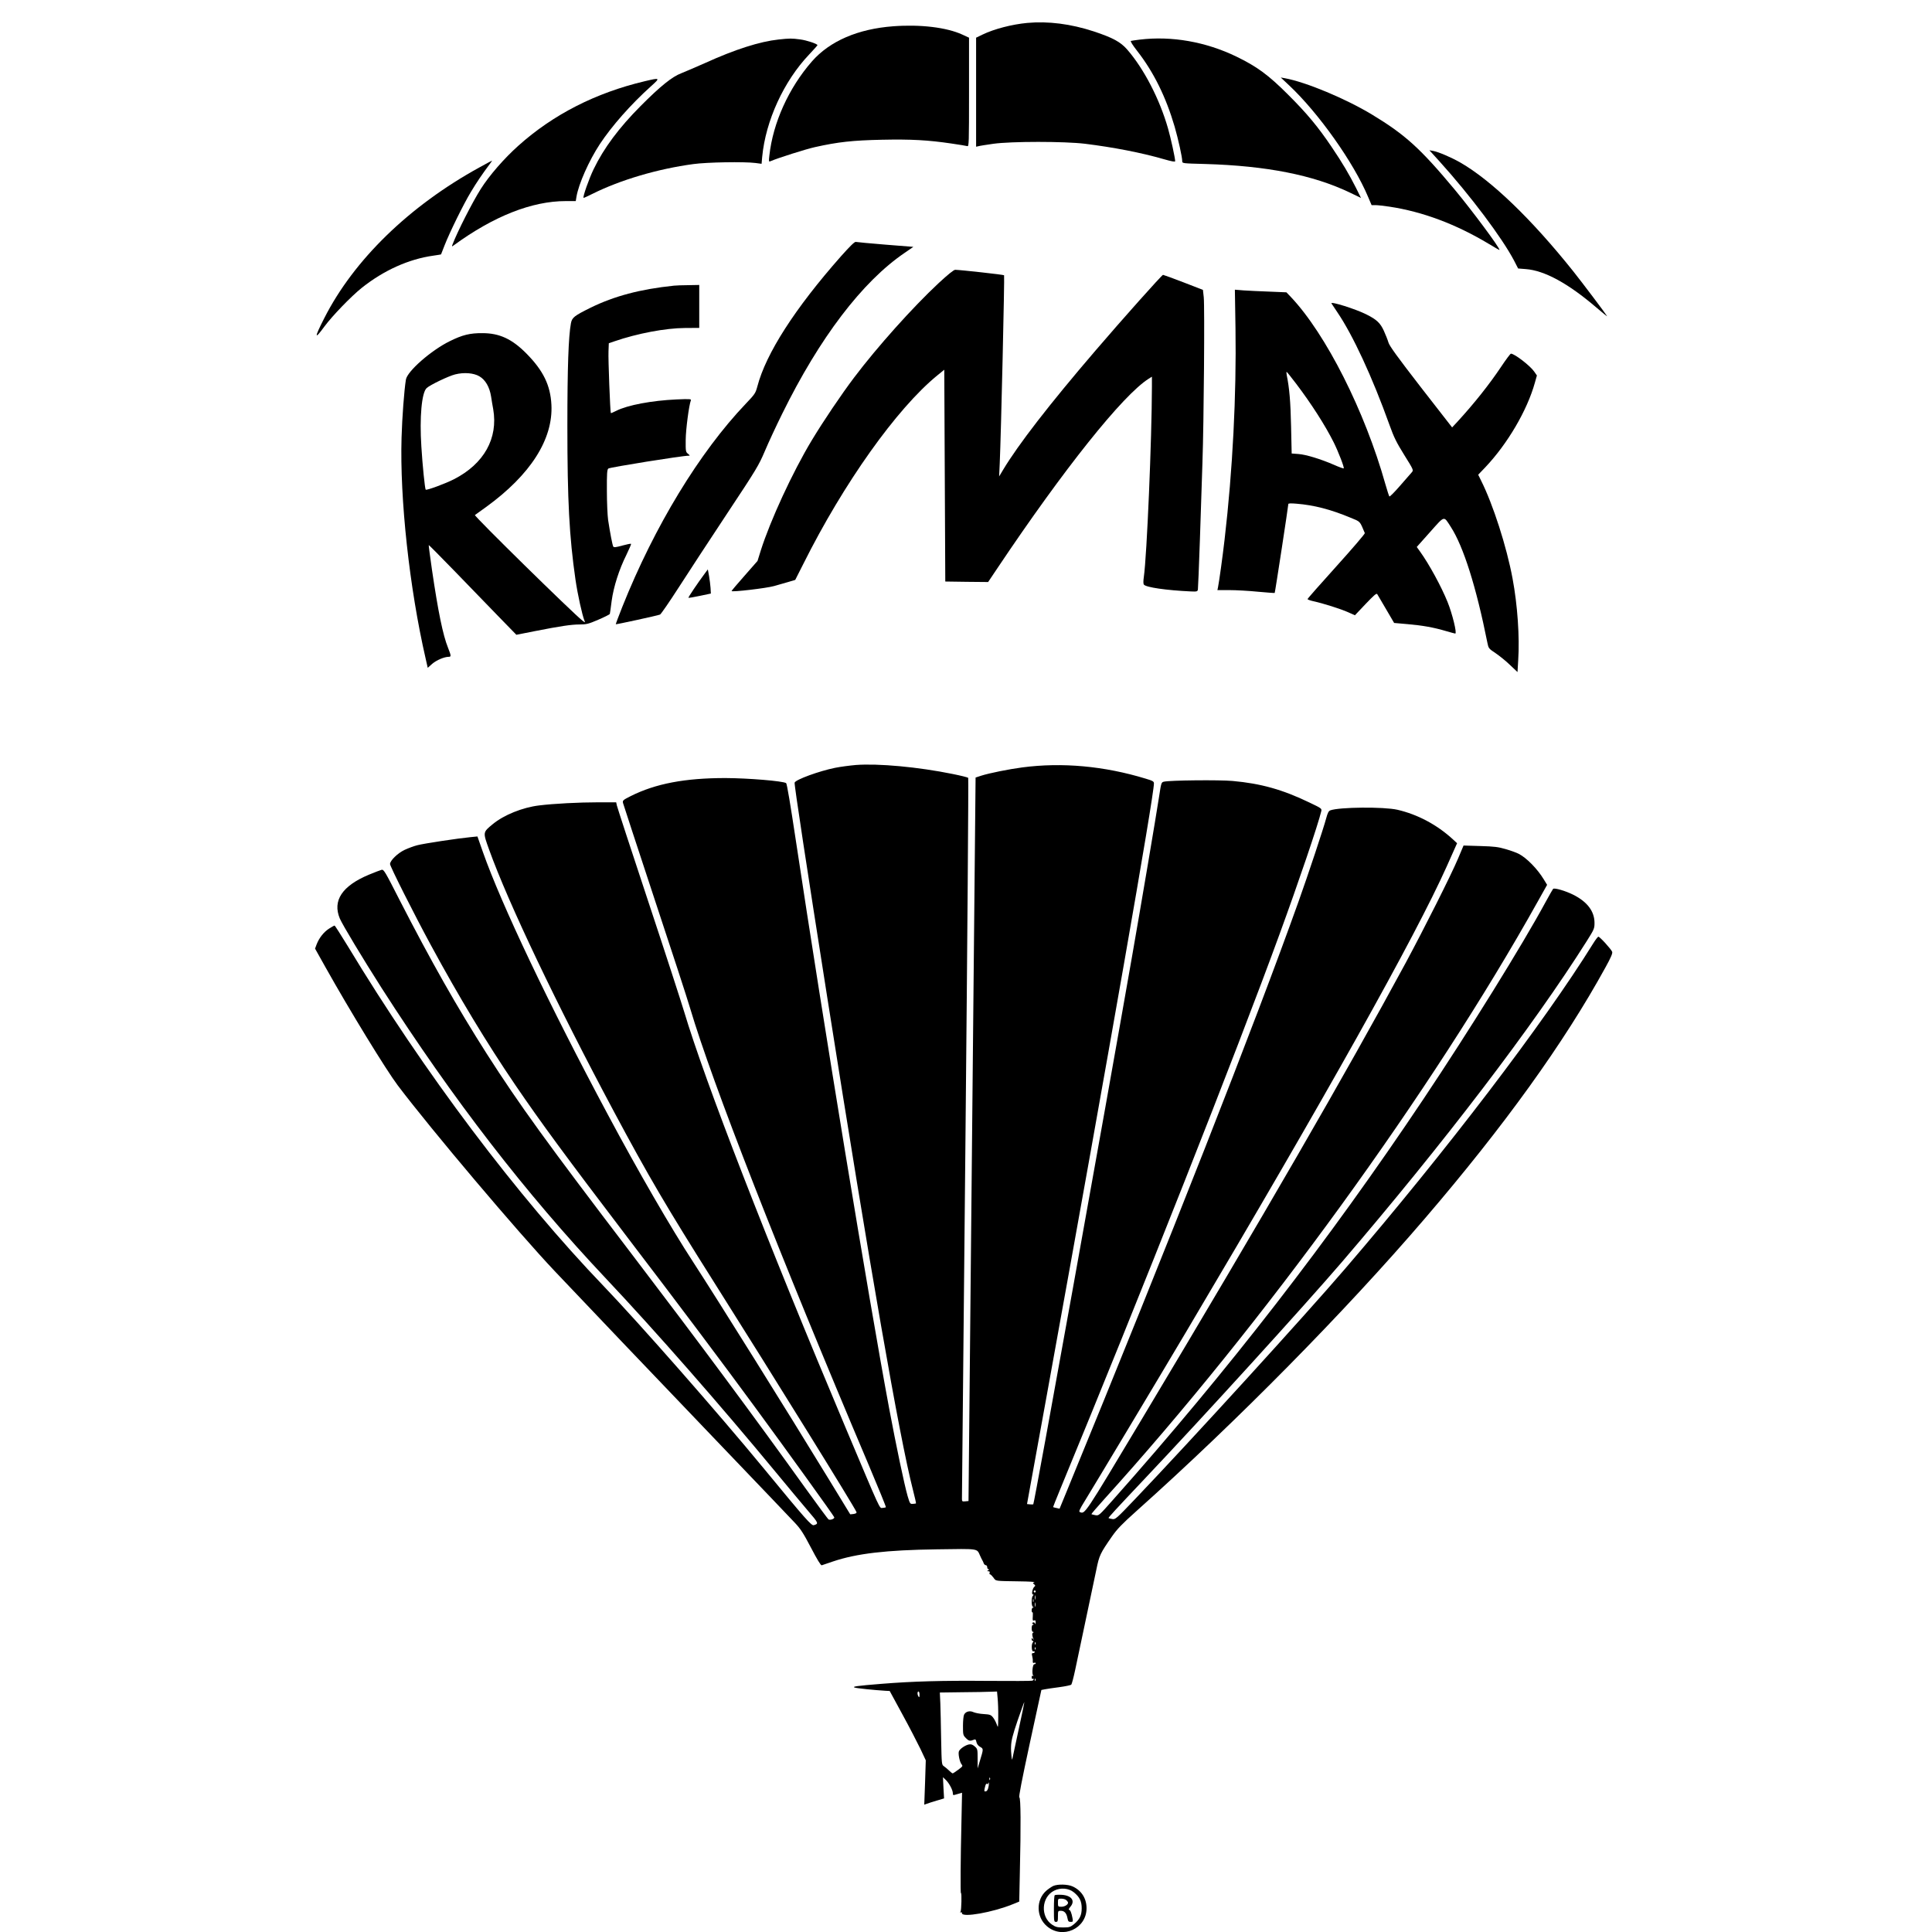<?xml version="1.0" standalone="no"?>
<!DOCTYPE svg PUBLIC "-//W3C//DTD SVG 20010904//EN"
 "http://www.w3.org/TR/2001/REC-SVG-20010904/DTD/svg10.dtd">
<svg version="1.0" xmlns="http://www.w3.org/2000/svg"
 width="1912pt" height="1912pt" viewBox="0 0 1912 1912"
 preserveAspectRatio="xMidYMid meet">
<g transform="translate(0,1912) scale(0.1,-0.1)"
fill="#000000" stroke="none">
<path d="M10165 18893 c-149 -14 -325 -59 -441 -115 l-64 -31 0 -539 0 -540
23 5 c12 4 78 14 147 24 179 25 704 25 910 0 281 -35 555 -88 773 -151 84 -24
117 -30 117 -21 0 30 -43 228 -71 325 -83 290 -238 589 -404 780 -67 76 -141
116 -330 179 -229 75 -451 103 -660 84z"/>
<path d="M8840 18860 c-349 -26 -628 -146 -805 -348 -229 -262 -385 -606 -421
-931 -7 -61 -6 -64 12 -56 72 31 348 119 439 139 228 51 374 67 663 73 290 6
456 -3 692 -38 74 -11 143 -22 153 -25 16 -5 17 25 17 534 l0 539 -67 31
c-156 71 -412 102 -683 82z"/>
<path d="M7705 18729 c-185 -20 -429 -97 -730 -234 -88 -39 -193 -84 -233
-100 -90 -34 -206 -127 -402 -324 -214 -215 -364 -416 -465 -625 -46 -95 -109
-274 -100 -284 2 -2 43 17 91 41 275 137 645 246 994 293 135 19 507 25 616
11 l61 -8 6 69 c34 356 213 748 465 1013 45 48 82 89 82 92 0 13 -108 49 -172
57 -83 11 -102 11 -213 -1z"/>
<path d="M11280 18728 c-41 -5 -81 -11 -88 -13 -7 -3 16 -40 62 -99 163 -209
285 -456 371 -750 36 -125 75 -301 75 -341 0 -22 1 -22 229 -28 607 -18 1066
-109 1428 -282 l112 -54 -49 99 c-67 133 -136 250 -241 405 -134 199 -246 334
-433 520 -194 194 -308 277 -510 375 -304 147 -641 206 -956 168z"/>
<path d="M12758 18275 c292 -274 640 -766 781 -1103 l35 -82 38 0 c21 0 83 -7
137 -15 329 -49 661 -174 984 -368 59 -36 107 -63 107 -61 0 26 -272 391 -443
597 -340 408 -490 544 -817 742 -261 158 -656 323 -865 361 l-40 7 83 -78z"/>
<path d="M6380 18316 c-485 -115 -905 -329 -1250 -638 -141 -126 -287 -294
-372 -428 -84 -133 -231 -422 -279 -548 -9 -23 -8 -24 10 -11 397 290 775 439
1111 439 l98 0 7 43 c22 128 123 356 232 522 118 178 305 391 503 569 97 87
96 89 -60 52z"/>
<path d="M14245 17524 c308 -341 621 -758 740 -985 l39 -76 76 -6 c186 -14
420 -142 698 -380 63 -54 111 -93 106 -85 -18 30 -245 331 -335 444 -412 516
-809 898 -1116 1075 -91 52 -216 105 -267 115 l-40 7 99 -109z"/>
<path d="M4746 17464 c-694 -381 -1244 -915 -1537 -1493 -100 -196 -99 -220 1
-83 80 108 266 300 371 384 218 173 464 284 708 318 41 6 75 11 76 13 0 1 16
40 34 87 51 131 190 413 261 530 56 94 116 182 188 278 13 17 23 32 21 32 -2
0 -58 -30 -123 -66z"/>
<path d="M8322 16583 c-455 -515 -742 -962 -827 -1288 -18 -66 -24 -76 -114
-170 -458 -480 -904 -1213 -1222 -2010 -37 -93 -66 -171 -65 -173 4 -3 415 86
438 96 9 4 92 124 184 267 92 143 307 472 478 730 293 442 315 479 375 620 35
83 112 249 172 370 370 752 792 1307 1211 1592 l87 60 -277 22 c-152 12 -284
25 -293 27 -11 3 -58 -43 -147 -143z"/>
<path d="M9288 16317 c-254 -237 -605 -628 -835 -933 -127 -168 -305 -432
-419 -621 -191 -317 -410 -792 -505 -1091 l-32 -103 -128 -146 c-71 -80 -129
-149 -129 -152 0 -13 346 28 420 49 41 12 105 30 143 41 l67 20 81 160 c398
797 924 1536 1324 1863 l70 57 5 -1048 5 -1048 212 -3 212 -2 92 137 c656 980
1240 1712 1497 1875 l32 20 0 -99 c-1 -516 -50 -1676 -80 -1882 -6 -44 -6 -69
1 -77 22 -27 223 -56 462 -67 61 -3 68 -1 72 18 2 11 11 234 20 495 9 261 20
603 25 760 14 399 23 1550 13 1638 l-8 73 -193 75 c-107 41 -198 74 -202 74
-11 0 -405 -442 -669 -750 -458 -534 -764 -930 -914 -1180 l-39 -65 6 130 c13
288 49 1855 43 1861 -6 6 -431 53 -484 54 -14 0 -71 -46 -165 -133z"/>
<path d="M6670 16293 c-335 -35 -590 -103 -825 -218 -163 -81 -184 -97 -195
-155 -24 -131 -35 -435 -35 -1015 0 -742 19 -1095 80 -1520 22 -151 67 -354
90 -410 8 -18 6 -18 -21 3 -97 76 -1075 1036 -1064 1045 3 2 52 37 110 79 440
319 665 671 647 1013 -10 193 -81 338 -247 506 -142 144 -267 202 -435 202
-123 1 -198 -17 -323 -79 -184 -90 -422 -298 -435 -381 -17 -105 -37 -370 -43
-573 -18 -609 78 -1490 238 -2186 l21 -93 45 40 c42 36 119 69 164 69 24 0 23
11 -8 89 -51 127 -98 357 -159 772 -19 133 -34 243 -32 245 1 2 115 -113 252
-254 137 -141 332 -342 432 -446 l183 -188 183 36 c254 50 361 66 445 66 64 0
86 5 183 47 61 26 112 52 114 57 2 6 10 64 18 128 19 140 73 311 147 459 27
56 48 104 45 107 -3 3 -42 -5 -86 -17 -65 -18 -84 -20 -90 -10 -8 14 -31 132
-51 264 -6 44 -12 173 -12 287 -1 172 2 210 14 221 13 12 736 128 794 127 16
0 15 2 -5 19 -23 18 -24 25 -23 138 1 104 32 340 51 391 6 13 -10 15 -143 9
-243 -11 -484 -56 -596 -113 -27 -14 -51 -24 -53 -22 -6 6 -27 536 -23 612 l3
79 55 19 c226 78 507 131 697 132 l143 1 0 213 0 212 -107 -2 c-60 0 -124 -3
-143 -5z m-1926 -897 c60 -35 101 -106 116 -200 6 -39 15 -95 21 -125 50 -289
-91 -541 -387 -693 -83 -43 -273 -113 -281 -104 -8 8 -32 244 -43 426 -19 289
3 534 52 579 32 31 218 120 283 136 88 22 183 14 239 -19z"/>
<path d="M12227 15874 c10 -664 -28 -1409 -108 -2094 -19 -165 -53 -412 -65
-472 l-6 -28 119 0 c66 0 193 -7 282 -16 90 -8 165 -14 166 -12 4 3 135 862
135 880 0 7 27 8 83 3 171 -14 334 -56 529 -137 105 -43 93 -31 145 -154 2 -7
-124 -154 -281 -328 -157 -174 -286 -320 -286 -325 0 -4 26 -14 58 -21 97 -21
273 -77 344 -109 l67 -30 106 112 c84 88 108 109 115 97 5 -8 45 -76 88 -150
l79 -135 136 -12 c148 -13 255 -32 380 -69 45 -13 85 -24 89 -24 19 0 -29 196
-76 312 -62 154 -184 377 -272 499 l-33 46 131 147 c149 167 134 163 205 53
126 -194 253 -597 363 -1148 11 -55 13 -58 81 -103 38 -26 103 -78 143 -117
l74 -70 7 118 c15 229 -7 547 -56 808 -58 313 -193 733 -311 968 l-29 59 69
72 c221 233 416 565 492 839 l20 71 -27 39 c-40 58 -195 177 -230 177 -6 0
-50 -59 -98 -131 -115 -172 -264 -360 -431 -542 l-53 -57 -309 397 c-232 300
-311 409 -321 443 -7 25 -28 77 -46 117 -35 76 -70 110 -170 160 -105 54 -364
135 -348 110 4 -7 30 -46 58 -87 154 -227 345 -639 516 -1115 44 -124 70 -175
147 -299 92 -147 92 -149 74 -170 -10 -12 -63 -72 -117 -134 -54 -62 -101
-110 -105 -105 -4 4 -22 60 -40 123 -202 719 -587 1483 -935 1851 l-44 46
-168 7 c-92 3 -207 9 -255 12 l-87 7 6 -379z m600 -551 c150 -198 287 -411
372 -581 45 -90 107 -250 99 -257 -2 -3 -45 12 -94 34 -133 58 -281 103 -355
108 l-66 5 -6 272 c-5 240 -17 378 -43 504 -3 17 -4 32 -1 32 3 0 45 -53 94
-117z"/>
<path d="M6979 13450 c-76 -102 -170 -242 -166 -246 2 -2 53 6 113 19 l109 23
-3 55 c-2 30 -9 83 -15 119 l-12 65 -26 -35z"/>
<path d="M8468 11549 c-58 -5 -151 -17 -205 -28 -157 -32 -388 -116 -399 -146
-6 -13 123 -857 326 -2145 421 -2669 710 -4329 845 -4855 18 -71 32 -131 30
-133 -1 -2 -15 -4 -31 -5 -27 -2 -29 1 -52 78 -33 116 -112 491 -182 864 -208
1115 -647 3788 -925 5630 -52 345 -87 556 -95 561 -35 21 -374 49 -601 50
-400 0 -691 -55 -938 -179 -77 -39 -81 -43 -75 -69 4 -15 143 -439 309 -942
167 -503 327 -993 355 -1089 219 -738 882 -2432 1767 -4519 96 -227 173 -415
170 -418 -2 -3 -17 -6 -33 -7 -32 -2 -11 -47 -361 783 -786 1865 -1394 3432
-1603 4130 -29 96 -188 587 -355 1090 -167 503 -306 930 -310 948 l-7 32 -176
0 c-191 0 -442 -13 -587 -31 -165 -20 -349 -95 -457 -184 -101 -83 -100 -79
-38 -252 191 -531 669 -1533 1238 -2598 338 -632 516 -936 992 -1690 595 -942
1388 -2221 1406 -2269 4 -9 -5 -15 -28 -19 -18 -2 -33 -4 -34 -3 0 0 -90 147
-199 326 -431 706 -1110 1793 -1355 2170 -221 339 -547 903 -842 1455 -587
1097 -1056 2084 -1239 2603 l-54 154 -70 -7 c-117 -11 -457 -62 -526 -80 -35
-9 -91 -30 -125 -46 -68 -32 -144 -106 -144 -140 0 -23 239 -498 405 -804 278
-513 551 -965 833 -1380 257 -377 495 -701 1123 -1526 497 -651 931 -1229
1250 -1664 311 -423 779 -1073 785 -1090 6 -14 -34 -31 -55 -23 -5 1 -108 141
-230 310 -496 693 -1062 1455 -1716 2313 -844 1107 -1117 1485 -1437 1985
-297 466 -554 920 -865 1526 -141 277 -155 301 -176 296 -12 -3 -69 -25 -125
-48 -266 -111 -363 -257 -289 -434 26 -62 230 -400 415 -690 704 -1098 1424
-2030 2216 -2870 497 -527 1136 -1256 1688 -1925 113 -137 254 -306 312 -374
109 -127 110 -130 60 -145 -23 -7 -80 57 -489 554 -466 566 -1238 1444 -1589
1810 -858 893 -1781 2119 -2535 3368 -68 111 -126 202 -130 202 -4 0 -28 -13
-54 -30 -52 -33 -98 -91 -123 -155 l-16 -43 103 -184 c239 -427 601 -1018 715
-1169 334 -442 1189 -1453 1554 -1839 291 -308 938 -986 1650 -1730 361 -377
687 -718 725 -759 58 -61 85 -103 162 -250 60 -115 96 -174 105 -172 7 3 57
20 112 38 235 79 525 113 1029 120 421 6 393 10 426 -62 7 -16 17 -37 22 -45
5 -8 12 -23 15 -33 4 -9 13 -17 20 -17 8 0 14 -9 14 -20 0 -11 6 -20 13 -20 8
0 7 -4 -3 -10 -13 -8 -13 -10 2 -10 11 0 15 -5 12 -15 -4 -8 -2 -15 3 -15 6 0
21 -15 34 -32 27 -37 7 -34 259 -38 91 -1 157 -5 147 -9 -17 -6 -18 -8 -3 -20
14 -12 14 -15 2 -25 -18 -15 -30 -76 -14 -76 9 0 9 -3 0 -12 -16 -16 -16 -105
1 -111 10 -4 10 -6 0 -6 -7 -1 -13 -13 -13 -27 0 -14 3 -23 8 -21 4 3 5 -15 3
-40 -3 -39 -1 -45 13 -40 12 5 16 0 15 -21 -1 -16 -3 -20 -6 -10 -3 10 -10 15
-19 11 -13 -5 -13 -7 -2 -14 10 -7 10 -9 1 -9 -8 0 -13 -14 -13 -35 0 -21 5
-35 13 -35 8 0 9 -3 1 -8 -11 -7 -11 -22 1 -57 6 -16 5 -17 -4 -5 -9 13 -11
13 -11 -2 0 -10 5 -18 11 -18 9 0 9 -4 0 -14 -16 -19 -12 -96 6 -89 7 3 13 0
13 -6 0 -6 -7 -11 -16 -11 -13 0 -15 -6 -9 -28 4 -15 7 -38 6 -51 -1 -17 3
-22 14 -17 8 3 15 1 15 -4 0 -6 -6 -10 -14 -10 -17 0 -26 -95 -11 -112 7 -8 6
-9 -2 -4 -9 5 -13 0 -13 -14 0 -12 5 -18 10 -15 6 3 10 2 10 -3 0 -6 -6 -12
-14 -15 -8 -3 -207 -4 -442 -2 -453 4 -737 -4 -1049 -29 -248 -20 -295 -27
-267 -37 18 -7 193 -25 307 -32 l40 -2 125 -230 c69 -126 149 -281 179 -343
l53 -113 -7 -220 -8 -219 25 9 c13 5 57 19 97 31 l74 22 -6 105 -5 105 29 -28
c33 -32 69 -100 69 -132 0 -20 1 -21 46 -7 l45 13 -6 -286 c-9 -374 -11 -711
-5 -707 9 6 5 -170 -4 -184 -6 -10 -6 -12 2 -7 7 4 12 1 12 -8 0 -46 304 8
501 88 l66 27 6 292 c11 462 9 735 -5 739 -8 3 24 167 103 534 l115 529 35 7
c19 4 83 13 143 21 59 8 112 19 118 25 5 5 23 72 39 148 66 312 183 867 209
990 29 142 37 159 155 329 50 72 99 123 241 250 996 890 2067 1977 2850 2890
792 923 1383 1745 1793 2492 53 96 71 138 66 153 -8 24 -122 150 -137 150 -5
0 -28 -30 -51 -67 -492 -792 -1452 -2051 -2455 -3219 -396 -462 -1529 -1704
-2080 -2281 -186 -195 -194 -202 -225 -196 -18 3 -34 7 -36 9 -5 4 69 84 359
391 586 619 1572 1703 1950 2143 1002 1169 1894 2337 2423 3176 73 116 77 124
77 180 0 115 -71 209 -210 279 -78 39 -188 71 -200 58 -4 -4 -37 -63 -74 -130
-231 -427 -754 -1270 -1211 -1953 -936 -1399 -1928 -2679 -3070 -3963 -139
-157 -140 -158 -175 -152 -19 4 -37 8 -39 10 -2 2 55 68 126 147 1576 1740
3245 4041 4292 5917 l92 164 -33 54 c-63 104 -170 213 -248 253 -21 11 -78 32
-127 46 -75 22 -113 27 -253 31 l-166 5 -54 -128 c-69 -164 -334 -690 -519
-1034 -591 -1093 -1403 -2498 -2604 -4503 -587 -980 -568 -951 -621 -931 -11
4 -2 27 48 107 102 166 733 1218 1008 1682 1377 2321 2264 3905 2575 4599
l103 231 -42 39 c-157 144 -349 246 -548 292 -135 31 -578 27 -665 -6 -16 -6
-26 -25 -40 -77 -26 -99 -180 -562 -275 -828 -433 -1213 -1273 -3350 -2301
-5853 l-63 -153 -31 7 c-16 3 -31 7 -33 9 -1 1 28 73 64 161 805 1948 1749
4335 2179 5514 186 509 380 1080 411 1212 6 26 2 29 -118 86 -265 128 -481
188 -759 213 -132 12 -621 7 -680 -7 -26 -6 -27 -10 -48 -147 -34 -221 -171
-1030 -271 -1602 -266 -1522 -963 -5392 -974 -5402 -2 -2 -17 -3 -33 -1 l-29
3 198 1090 c618 3407 1058 5918 1058 6042 0 19 -11 26 -82 47 -410 125 -827
163 -1222 111 -135 -18 -324 -56 -406 -82 l-55 -18 -35 -3580 -35 -3580 -32
-3 c-30 -3 -33 -1 -33 25 0 15 16 1625 35 3577 19 1953 31 3554 27 3558 -5 5
-73 22 -153 38 -343 70 -737 106 -961 89z m1782 -8179 c0 -5 -4 -10 -10 -10
-5 0 -10 5 -10 10 0 6 5 10 10 10 6 0 10 -4 10 -10z m-3 -77 c-3 -10 -5 -2 -5
17 0 19 2 27 5 18 2 -10 2 -26 0 -35z m-20 -25 c-3 -7 -5 -2 -5 12 0 14 2 19
5 13 2 -7 2 -19 0 -25z m20 -45 c-3 -10 -5 -2 -5 17 0 19 2 27 5 18 2 -10 2
-26 0 -35z m0 -375 c-3 -8 -6 -5 -6 6 -1 11 2 17 5 13 3 -3 4 -12 1 -19z m0
-50 c-3 -8 -6 -5 -6 6 -1 11 2 17 5 13 3 -3 4 -12 1 -19z m0 -310 c-3 -8 -6
-5 -6 6 -1 11 2 17 5 13 3 -3 4 -12 1 -19z m-1147 -140 c0 -25 -3 -29 -10 -18
-13 20 -13 50 0 50 6 0 10 -15 10 -32z m773 -35 c4 -38 7 -120 6 -183 -1 -112
-1 -114 -15 -75 -8 22 -24 53 -37 69 -21 26 -31 29 -93 33 -38 2 -83 11 -101
19 -37 17 -76 6 -92 -25 -6 -11 -11 -61 -11 -111 0 -89 1 -93 30 -122 29 -29
40 -31 81 -14 12 5 18 0 22 -24 5 -20 17 -37 37 -48 34 -19 34 -19 -3 -140
l-22 -73 0 96 c0 94 -1 97 -29 122 -22 19 -36 23 -58 19 -34 -7 -84 -40 -97
-65 -12 -21 6 -110 26 -133 13 -15 10 -20 -34 -52 -26 -20 -51 -36 -55 -36 -4
0 -20 12 -36 28 -15 15 -38 34 -50 42 -23 15 -23 19 -28 265 -2 138 -6 298 -8
357 l-5 108 222 3 c122 1 249 3 283 5 l61 2 6 -67z m207 -314 c-33 -151 -60
-278 -61 -284 -4 -39 -16 67 -13 123 2 56 15 109 65 256 35 101 65 184 66 182
2 -1 -24 -126 -57 -277z m-283 -491 c-3 -8 -6 -5 -6 6 -1 11 2 17 5 13 3 -3 4
-12 1 -19z m-15 -74 c-5 -26 -14 -40 -26 -42 -16 -3 -17 1 -11 30 9 42 14 50
26 43 5 -4 9 -1 9 6 0 7 2 10 5 7 3 -3 2 -23 -3 -44z"/>
<path d="M10424 456 c-17 -8 -48 -29 -69 -47 -104 -91 -101 -261 6 -352 154
-132 392 -24 392 178 0 97 -50 176 -138 216 -48 22 -146 24 -191 5z m203 -63
c57 -46 78 -88 78 -158 0 -71 -21 -112 -78 -159 -35 -28 -46 -31 -106 -31 -56
0 -74 4 -108 27 -118 78 -108 273 19 337 63 32 144 26 195 -16z"/>
<path d="M10438 364 c-5 -4 -8 -65 -8 -136 0 -121 1 -128 20 -128 18 0 20 7
20 55 0 54 1 55 28 55 36 0 57 -24 66 -72 6 -32 11 -38 32 -38 23 0 24 2 18
37 -10 54 -22 83 -35 83 -6 0 1 14 15 31 49 58 10 111 -86 117 -35 2 -66 0
-70 -4z m116 -50 c9 -8 16 -19 16 -24 0 -20 -34 -40 -66 -40 -33 0 -34 1 -34
40 0 39 1 40 34 40 19 0 42 -7 50 -16z"/>
</g>
</svg>
